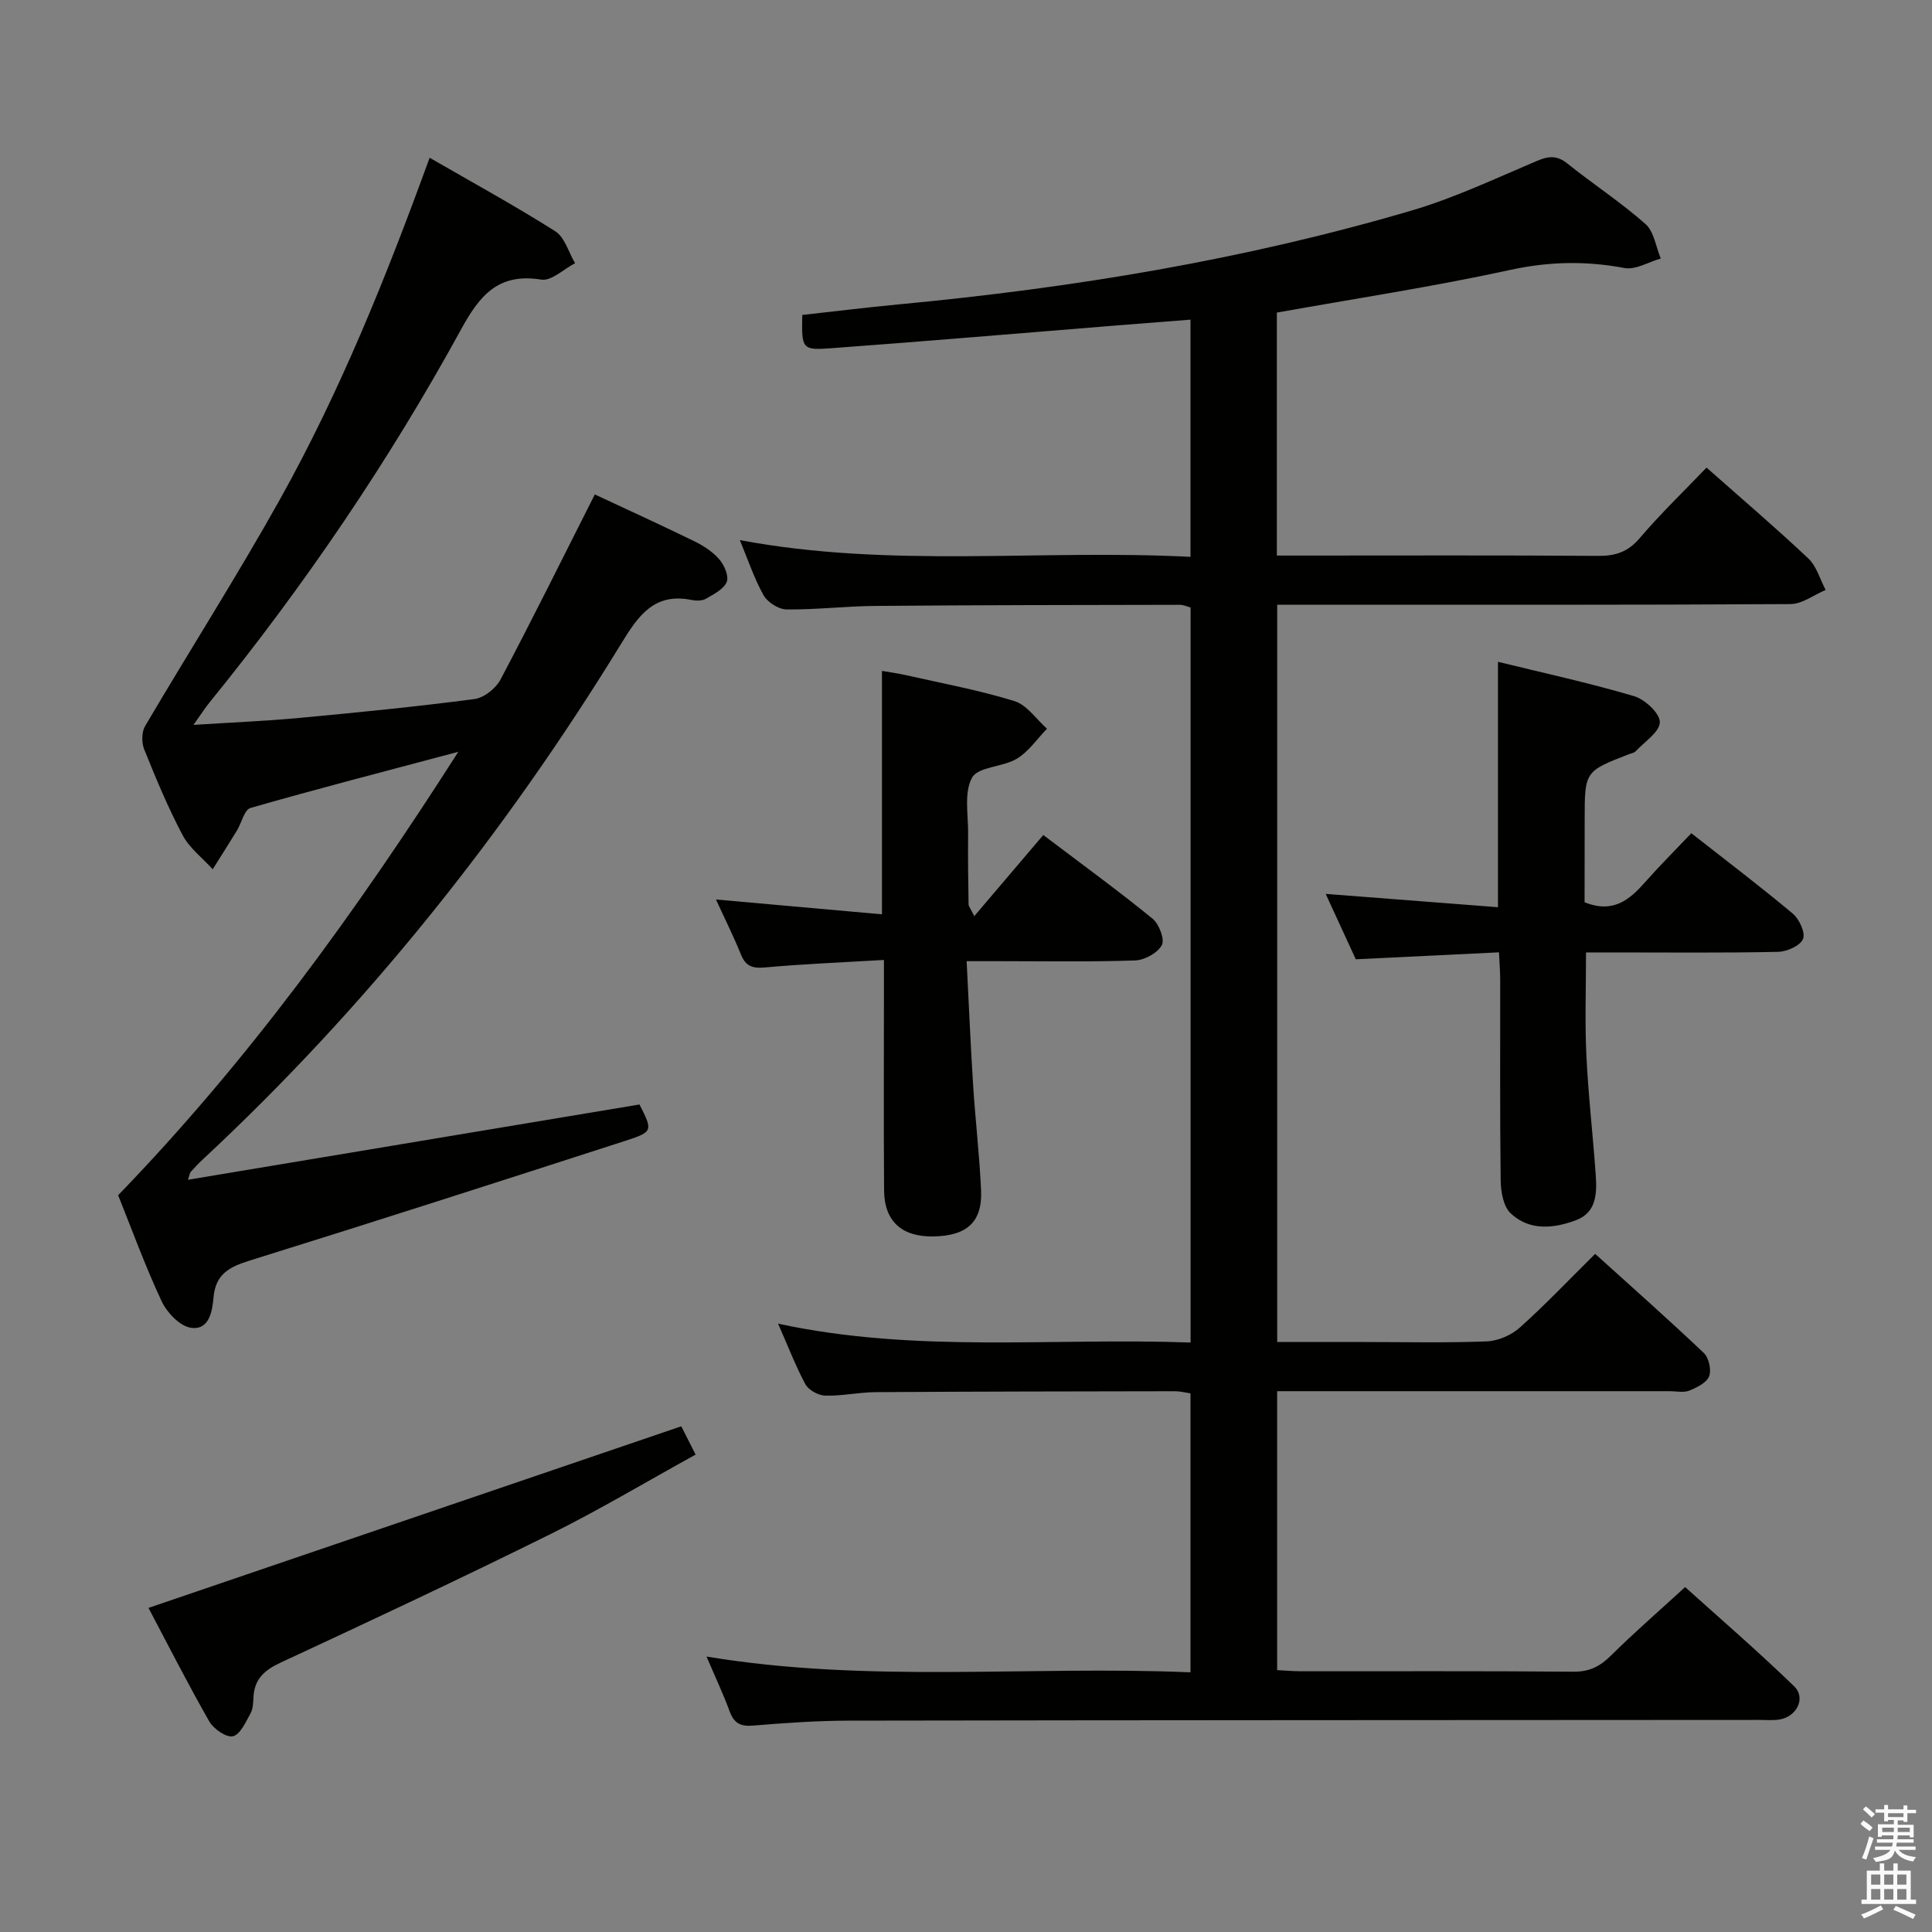 <svg enable-background="new 0 0 400 400" viewBox="0 0 400 400" xmlns="http://www.w3.org/2000/svg"><rect x="0" y="0" width="400" height="400" fill="#808080" stroke="none"/><path d="m385.2 377.6.6-.7c.6.4 1.3.9 1.9 1.5l-.6.7c-.8-.5-1.4-1-1.9-1.5zm.3 7.1c.6-1.4 1.1-2.9 1.5-4.5.3.1.6.3.9.4-.5 1.4-1 2.9-1.5 4.4zm.2-10.1.6-.6c.7.5 1.3 1.1 1.9 1.6l-.7.7c-.6-.6-1.2-1.2-1.8-1.7zm8.4-.8h.8v.9h1.8v.7h-1.8v1.8h-.8v-.3h-1.2v.9h3.3v2.6h-.8v-.4h-2.5c0 .3 0 .6-.1.8h3.4v.7h-3.5c0 .3-.1.6-.1.8h4v.7h-3.5c.7.9 1.9 1.3 3.6 1.5-.2.2-.4.5-.6.9-1.9-.3-3.2-1.1-3.8-2.3-.5 2.1-1.8 2-3.9 2.4-.2-.3-.4-.5-.6-.8 1.9-.4 3.1-.9 3.6-1.7h-3.2v-.7h3.5c.1-.2.1-.5.2-.8h-3.3v-.7h3.4c0-.2 0-.5 0-.8h-2.4v.3h-.8v-2.6h3.3v-.9h-1.2v.3h-.8v-1.8h-1.8v-.7h1.8v-.9h.8v.9h3.2zm-4.4 5.5h2.4c0-.3 0-.6 0-.9h-2.4zm1.2-3.1h3.2v-.8h-3.2zm4.4 2.2h-2.4v.9h2.5v-.9z" fill="#fafafb"/><path d="m389.2 385.8h.9v1.5h1.9v-1.5h.9v1.5h2.7v6h1.1v.9h-11.3v-.9h1.1v-6h2.7zm.2 8.7.5.8c-1.2.6-2.5 1.3-4 1.9-.2-.3-.3-.6-.6-.8 1.6-.6 3-1.3 4.1-1.9zm-2-4.3h1.9v-2.1h-1.9zm0 3.1h1.9v-2.2h-1.9zm2.7-3.1h1.9v-2.1h-1.9zm0 3.1h1.9v-2.2h-1.9zm2.4 1.3c1.4.6 2.7 1.2 4.1 1.8l-.5.9c-1.5-.7-2.8-1.4-4.1-1.9zm2.2-6.5h-1.9v2.1h1.9zm-1.9 5.2h1.9v-2.2h-1.9z" fill="#fafafb"/><g fill="#010100"><path d="m161.09 274.05c28.67 6.19 56.95 2.85 85.41 3.91 0-51.09 0-101.51 0-152.19-.71-.18-1.47-.55-2.24-.55-20.99.04-41.99.05-62.98.23-6.14.05-12.29.79-18.43.73-1.63-.02-3.92-1.46-4.74-2.91-1.94-3.43-3.19-7.25-4.94-11.45 31.22 5.88 62.17 1.86 93.31 3.47 0-16.6 0-32.51 0-49.11-5.1.4-10.14.78-15.18 1.19-19.71 1.59-39.4 3.27-59.12 4.72-6.19.46-6.21.18-6.08-6.88 6.64-.73 13.34-1.57 20.06-2.2 35.94-3.39 71.46-9.22 106.13-19.43 8.89-2.62 17.37-6.65 25.93-10.27 2.4-1.02 4.14-1.18 6.29.55 5.32 4.26 11.07 8.02 16.17 12.52 1.77 1.56 2.15 4.72 3.16 7.14-2.51.72-5.21 2.4-7.51 1.97-7.97-1.5-15.61-1.36-23.63.39-15.87 3.46-31.96 5.91-48.34 8.84v50.3h5.52c20.33 0 40.66-.08 60.99.07 3.61.03 6.19-.82 8.62-3.68 4.3-5.05 9.11-9.67 13.83-14.6 7.21 6.38 14.3 12.43 21.07 18.81 1.72 1.62 2.42 4.32 3.59 6.52-2.42 1.02-4.84 2.91-7.26 2.93-33.33.2-66.66.13-99.98.13-1.98 0-3.95 0-6.31 0v152.65h17.88c8.5 0 17.01.2 25.49-.13 2.35-.09 5.1-1.28 6.86-2.86 5.3-4.74 10.2-9.92 15.6-15.26 7.57 6.84 15.15 13.55 22.49 20.51 1.05 1 1.62 3.54 1.1 4.85-.53 1.34-2.55 2.32-4.13 2.96-1.15.46-2.63.11-3.96.11-25.16 0-50.33 0-75.49 0-1.82 0-3.64 0-5.85 0v57.75c1.62.08 3.23.23 4.84.24 18.83.02 37.66-.08 56.49.09 3.32.03 5.53-1.1 7.8-3.36 4.73-4.69 9.77-9.06 15.34-14.16 6.98 6.29 14.98 13.19 22.56 20.53 2.55 2.47.49 6.42-3.19 6.91-1.31.18-2.66.06-4 .06-62.82.04-125.65.04-188.47.15-6.64.01-13.29.48-19.92 1.03-2.62.22-3.92-.55-4.81-2.97-1.31-3.56-2.94-7.01-4.78-11.33 33.67 5.6 66.82 1.84 100.2 3.27 0-19.58 0-38.5 0-57.76-1.04-.15-2.13-.44-3.22-.44-20.66.03-41.33.06-61.99.19-3.48.02-6.96.82-10.42.72-1.43-.04-3.45-1.15-4.11-2.37-2.03-3.78-3.57-7.84-5.65-12.53z"/><path d="m88.95 32.66c8.91 5.15 17.63 9.91 26.01 15.22 1.97 1.25 2.76 4.36 4.1 6.61-2.34 1.21-4.89 3.74-6.99 3.4-8.86-1.43-12.72 3.2-16.6 10.29-14.97 27.34-32.45 53.06-52.11 77.28-.92 1.13-1.7 2.37-3.3 4.62 8.01-.51 15.02-.8 22-1.45 12.08-1.13 24.15-2.32 36.18-3.9 1.98-.26 4.43-2.22 5.4-4.06 6.66-12.61 12.99-25.39 19.51-38.3 6.45 3.01 13.55 6.25 20.56 9.67 1.91.93 3.84 2.18 5.21 3.76 1.04 1.2 2.03 3.5 1.54 4.69-.63 1.51-2.69 2.53-4.3 3.47-.78.45-2 .45-2.95.26-7.61-1.54-10.91 3.02-14.47 8.83-24.2 39.51-52.87 75.45-86.83 107.07-.85.79-1.65 1.65-2.43 2.52-.19.22-.22.59-.56 1.62 31.4-5.24 62.42-10.41 93.48-15.59 2.76 5.44 2.83 5.66-2.92 7.52-25.89 8.37-51.78 16.7-77.76 24.79-4.2 1.31-7.09 2.78-7.51 7.62-.25 2.91-.91 6.9-4.74 6.29-2.28-.36-4.92-3.16-6.02-5.51-3.43-7.34-6.21-15-8.99-21.92 26.93-27.86 49.13-58.47 70.43-91.81-15.32 4.08-29.23 7.67-43.03 11.63-1.28.37-1.84 3.09-2.81 4.68-1.64 2.69-3.34 5.34-5.01 8.01-2.12-2.34-4.81-4.37-6.24-7.08-3.03-5.71-5.52-11.73-7.94-17.73-.56-1.39-.55-3.59.18-4.83 9.26-15.74 19.1-31.14 28-47.08 12.41-22.27 21.91-45.85 30.91-70.59z"/><path d="m201.72 189.67c5.02-5.9 9.61-11.3 14.28-16.79 8.72 6.6 15.83 11.77 22.63 17.33 1.35 1.11 2.56 4.29 1.91 5.48-.88 1.62-3.56 3.09-5.52 3.16-9.49.32-18.99.15-28.49.15-1.82 0-3.63 0-6.4 0 .45 8.78.81 17.2 1.34 25.6.46 7.29 1.33 14.57 1.65 21.86.29 6.54-2.93 9.42-9.89 9.53-6.51.11-10.14-3.14-10.19-9.53-.1-13.83-.03-27.67-.03-41.5 0-1.8 0-3.6 0-6.21-8.51.5-16.59.82-24.64 1.55-2.59.23-3.99-.25-4.97-2.69-1.49-3.68-3.27-7.24-5.17-11.38 11.69 1.05 22.9 2.05 34.37 3.07 0-17.21 0-33.47 0-50.4 1.54.27 3.38.52 5.19.93 7.44 1.69 14.98 3.07 22.25 5.33 2.59.8 4.51 3.75 6.73 5.71-2.05 2.11-3.8 4.74-6.24 6.21-2.91 1.76-8.02 1.64-9.28 3.93-1.71 3.11-.76 7.74-.81 11.71-.06 4.83.02 9.66.09 14.5 0 .44.4.87 1.19 2.45z"/><path d="m328.07 186.8c5.94 2.4 9.33-.54 12.57-4.2 2.97-3.36 6.16-6.54 9.53-10.09 7.3 5.73 14.29 11.02 21.01 16.65 1.35 1.13 2.66 4 2.11 5.26-.61 1.4-3.33 2.61-5.16 2.65-11.32.24-22.66.12-33.98.12-1.8 0-3.6 0-5.78 0 0 7.37-.26 14.31.07 21.22.39 8.3 1.36 16.57 1.94 24.86.26 3.73.19 7.74-4.04 9.34-4.63 1.75-9.68 2.28-13.58-1.41-1.5-1.42-2.03-4.45-2.06-6.76-.18-13.83-.08-27.65-.1-41.48 0-1.78-.15-3.57-.25-5.79-10.05.49-19.64.95-29.65 1.44-1.95-4.24-4-8.69-6.23-13.54 12.28.95 23.91 1.85 35.67 2.76 0-17.32 0-33.72 0-50.81 9.35 2.29 18.85 4.36 28.14 7.1 2.26.66 5.38 3.55 5.37 5.39-.02 2.03-3.17 4.06-5.01 6.04-.31.33-.89.41-1.36.59-9.19 3.56-9.19 3.56-9.19 13.62-.02 5.63-.02 11.29-.02 17.04z"/><path d="m141.05 295.3c.7 1.37 1.66 3.27 2.97 5.86-10.12 5.57-19.93 11.45-30.15 16.51-18.44 9.13-37.07 17.87-55.74 26.54-3.36 1.56-5.45 3.39-5.65 7.14-.06 1.15-.08 2.45-.62 3.4-.99 1.78-2.11 4.36-3.63 4.72-1.36.32-4-1.5-4.89-3.05-4.44-7.76-8.48-15.74-12.6-23.52 36.72-12.51 73.15-24.93 110.31-37.6z"/></g></svg>